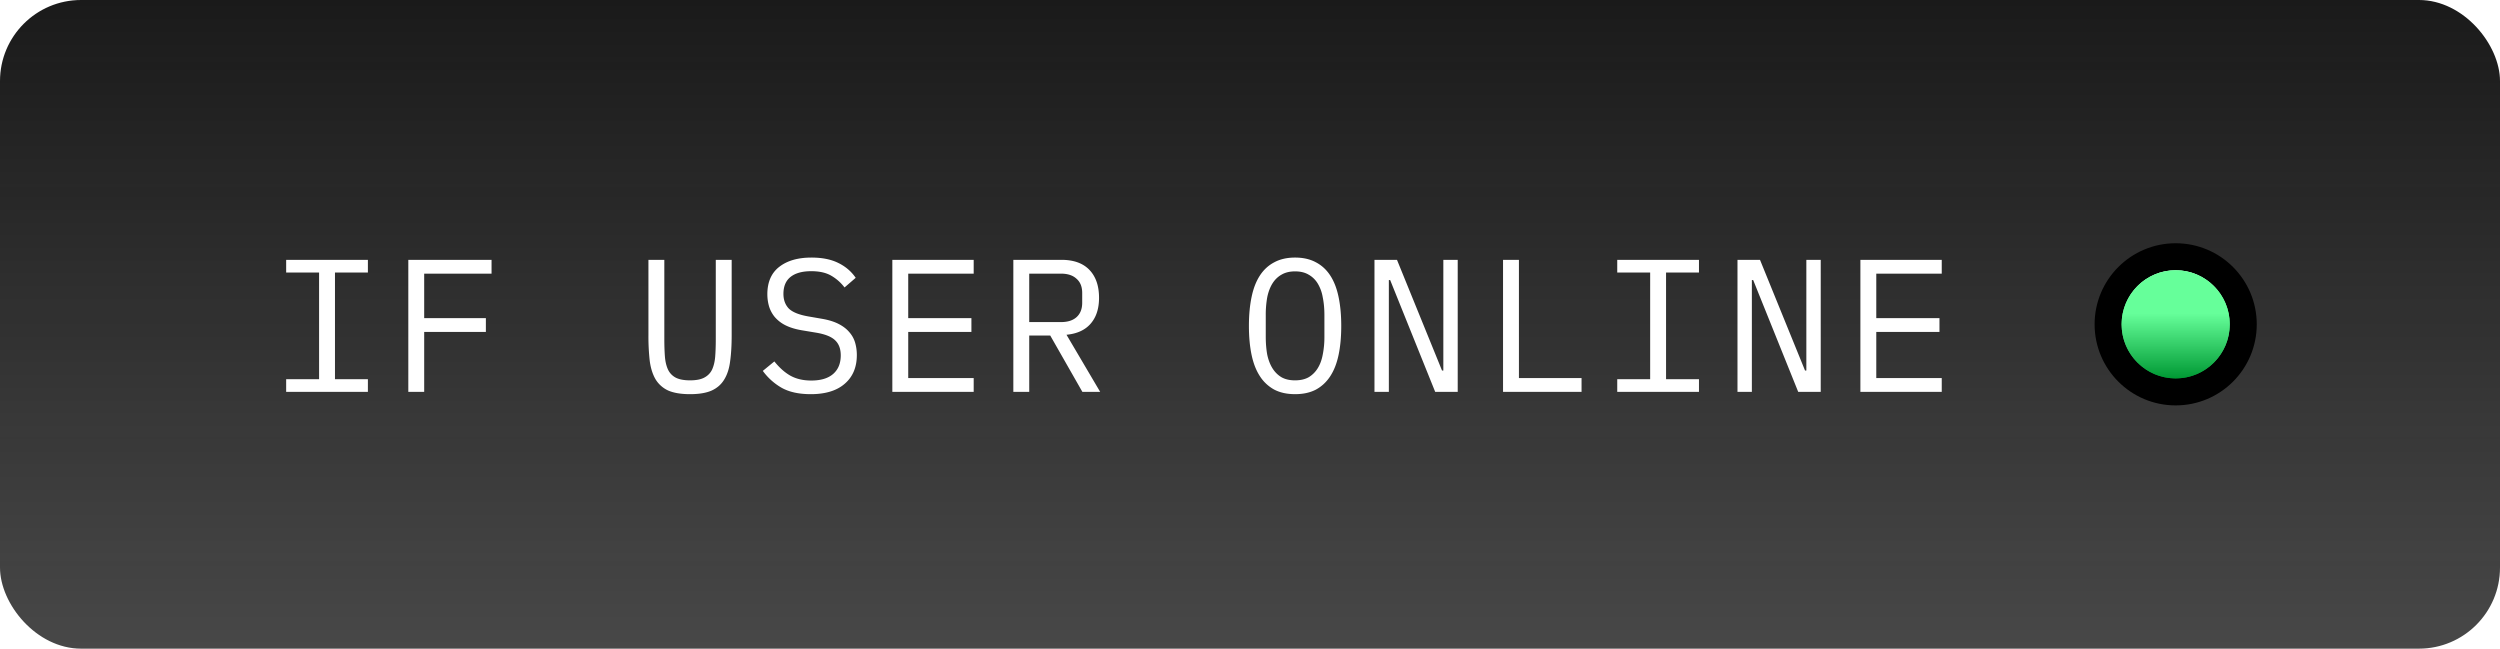 <svg width="185" height="48" fill="none" xmlns="http://www.w3.org/2000/svg"><rect width="185" height="48" rx="6" fill="url(#a)"/><path d="M21.176 29v-.938h2.436v-7.896h-2.436v-.938h6.048v.938h-2.436v7.896h2.436V29h-6.048zm9.039 0v-9.772h6.16v1.022H31.39v3.29h4.565v1.022H31.39V29h-1.176zm18.945-9.772v5.866c0 .476.014.9.042 1.274.028.373.102.695.224.966.12.261.308.462.56.602.26.14.62.21 1.078.21.457 0 .812-.07 1.064-.21.26-.14.452-.34.574-.602.12-.27.196-.593.224-.966.028-.373.042-.798.042-1.274v-5.866h1.176v5.586c0 .728-.038 1.363-.112 1.904-.066.541-.21.994-.434 1.358-.215.364-.528.64-.938.826-.402.177-.934.266-1.596.266-.663 0-1.2-.089-1.61-.266a2.128 2.128 0 0 1-.938-.826c-.215-.364-.36-.817-.434-1.358a16.126 16.126 0 0 1-.098-1.904v-5.586h1.176zm10.83 9.94c-.877 0-1.596-.159-2.156-.476a4.453 4.453 0 0 1-1.386-1.246l.854-.7c.383.476.784.83 1.204 1.064.43.233.938.35 1.526.35.71 0 1.25-.163 1.624-.49.373-.327.56-.784.56-1.372 0-.476-.135-.845-.406-1.106-.27-.27-.742-.462-1.414-.574l-1.092-.182c-.476-.084-.877-.21-1.204-.378a2.543 2.543 0 0 1-.77-.602 2.288 2.288 0 0 1-.42-.784 3.197 3.197 0 0 1-.126-.896c0-.896.294-1.573.882-2.03.588-.457 1.382-.686 2.38-.686.784 0 1.442.13 1.974.392.541.261.975.63 1.302 1.106l-.826.714a3.35 3.35 0 0 0-.98-.868c-.383-.224-.877-.336-1.484-.336-.662 0-1.171.14-1.526.42-.355.28-.532.7-.532 1.26 0 .439.13.798.392 1.078.27.27.752.467 1.442.588l1.05.182c.476.084.878.21 1.204.378.327.168.588.369.784.602.206.233.35.495.434.784.084.29.126.593.126.91 0 .905-.298 1.615-.896 2.128-.588.513-1.428.77-2.52.77zM66.033 29v-9.772h6.02v1.022h-4.844v3.29h4.676v1.022h-4.676v3.416h4.844V29h-6.02zm10.13 0h-1.176v-9.772h3.556c.905 0 1.596.247 2.072.742s.714 1.185.714 2.072c0 .793-.205 1.428-.616 1.904-.41.476-1.008.751-1.792.826L81.413 29h-1.316l-2.38-4.172h-1.554V29zm2.352-5.166c.495 0 .877-.121 1.148-.364.28-.252.42-.607.42-1.064v-.728c0-.457-.14-.807-.42-1.05-.27-.252-.653-.378-1.148-.378h-2.352v3.584h2.352zm17.321 5.334c-.597 0-1.11-.112-1.54-.336a2.928 2.928 0 0 1-1.064-.994c-.28-.43-.485-.957-.616-1.582-.13-.625-.196-1.34-.196-2.142 0-.793.066-1.503.196-2.128.13-.635.336-1.167.616-1.596.28-.43.635-.756 1.064-.98.43-.233.943-.35 1.54-.35.598 0 1.11.117 1.54.35.43.224.784.55 1.064.98.28.43.486.961.616 1.596.13.625.196 1.335.196 2.128 0 .803-.065 1.517-.196 2.142-.13.625-.336 1.153-.616 1.582-.28.43-.634.76-1.064.994-.43.224-.942.336-1.54.336zm0-1.022c.392 0 .724-.075.994-.224a1.97 1.97 0 0 0 .672-.658c.178-.28.304-.616.378-1.008a6.58 6.58 0 0 0 .126-1.344v-1.596c0-.485-.042-.929-.126-1.33a2.88 2.88 0 0 0-.378-1.022 1.847 1.847 0 0 0-.672-.644c-.27-.159-.602-.238-.994-.238s-.723.08-.994.238c-.27.15-.494.364-.672.644-.177.28-.308.62-.392 1.022a7.289 7.289 0 0 0-.112 1.33v1.596c0 .495.038.943.112 1.344.084.392.215.728.392 1.008.178.28.402.5.672.658.27.15.602.224.994.224zm7.037-7.42h-.098V29h-1.064v-9.772h1.666l3.332 8.19h.098v-8.19h1.064V29h-1.666l-3.332-8.274zM111.225 29v-9.772h1.176v8.75h4.634V29h-5.81zm8.451 0v-.938h2.436v-7.896h-2.436v-.938h6.048v.938h-2.436v7.896h2.436V29h-6.048zm10.06-8.274h-.098V29h-1.064v-9.772h1.666l3.332 8.19h.098v-8.19h1.064V29h-1.666l-3.332-8.274zM137.669 29v-9.772h6.02v1.022h-4.844v3.29h4.676v1.022h-4.676v3.416h4.844V29h-6.02z" fill="#fff"/><circle cx="161" cy="24" r="5" fill="url(#b)" stroke="#000" stroke-width="2"/><circle cx="161" cy="24" r="3.5" stroke="url(#c)" stroke-opacity=".6"/><g filter="url(#d)"><circle cx="161" cy="24" r="4" fill="url(#e)"/></g><defs><linearGradient id="a" x1="92.5" y1="0" x2="92.5" y2="48" gradientUnits="userSpaceOnUse"><stop stop-color="#1A1A1A"/><stop offset="1" stop-color="#1A1A1A" stop-opacity=".8"/></linearGradient><linearGradient id="b" x1="161" y1="20" x2="161" y2="28" gradientUnits="userSpaceOnUse"><stop offset=".398" stop-color="#66FF9A"/><stop offset="1" stop-color="#009934"/></linearGradient><linearGradient id="c" x1="161" y1="20" x2="161" y2="28" gradientUnits="userSpaceOnUse"><stop stop-color="#fff"/><stop offset=".379" stop-color="#fff" stop-opacity="0"/></linearGradient><linearGradient id="e" x1="161" y1="20" x2="161" y2="28" gradientUnits="userSpaceOnUse"><stop offset=".398" stop-color="#66FF9A"/><stop offset="1" stop-color="#009934"/></linearGradient><filter id="d" x="142" y="5" width="38" height="38" filterUnits="userSpaceOnUse" color-interpolation-filters="sRGB"><feFlood flood-opacity="0" result="BackgroundImageFix"/><feBlend in="SourceGraphic" in2="BackgroundImageFix" result="shape"/><feGaussianBlur stdDeviation="7.5" result="effect1_foregroundBlur_35_242"/></filter></defs></svg>